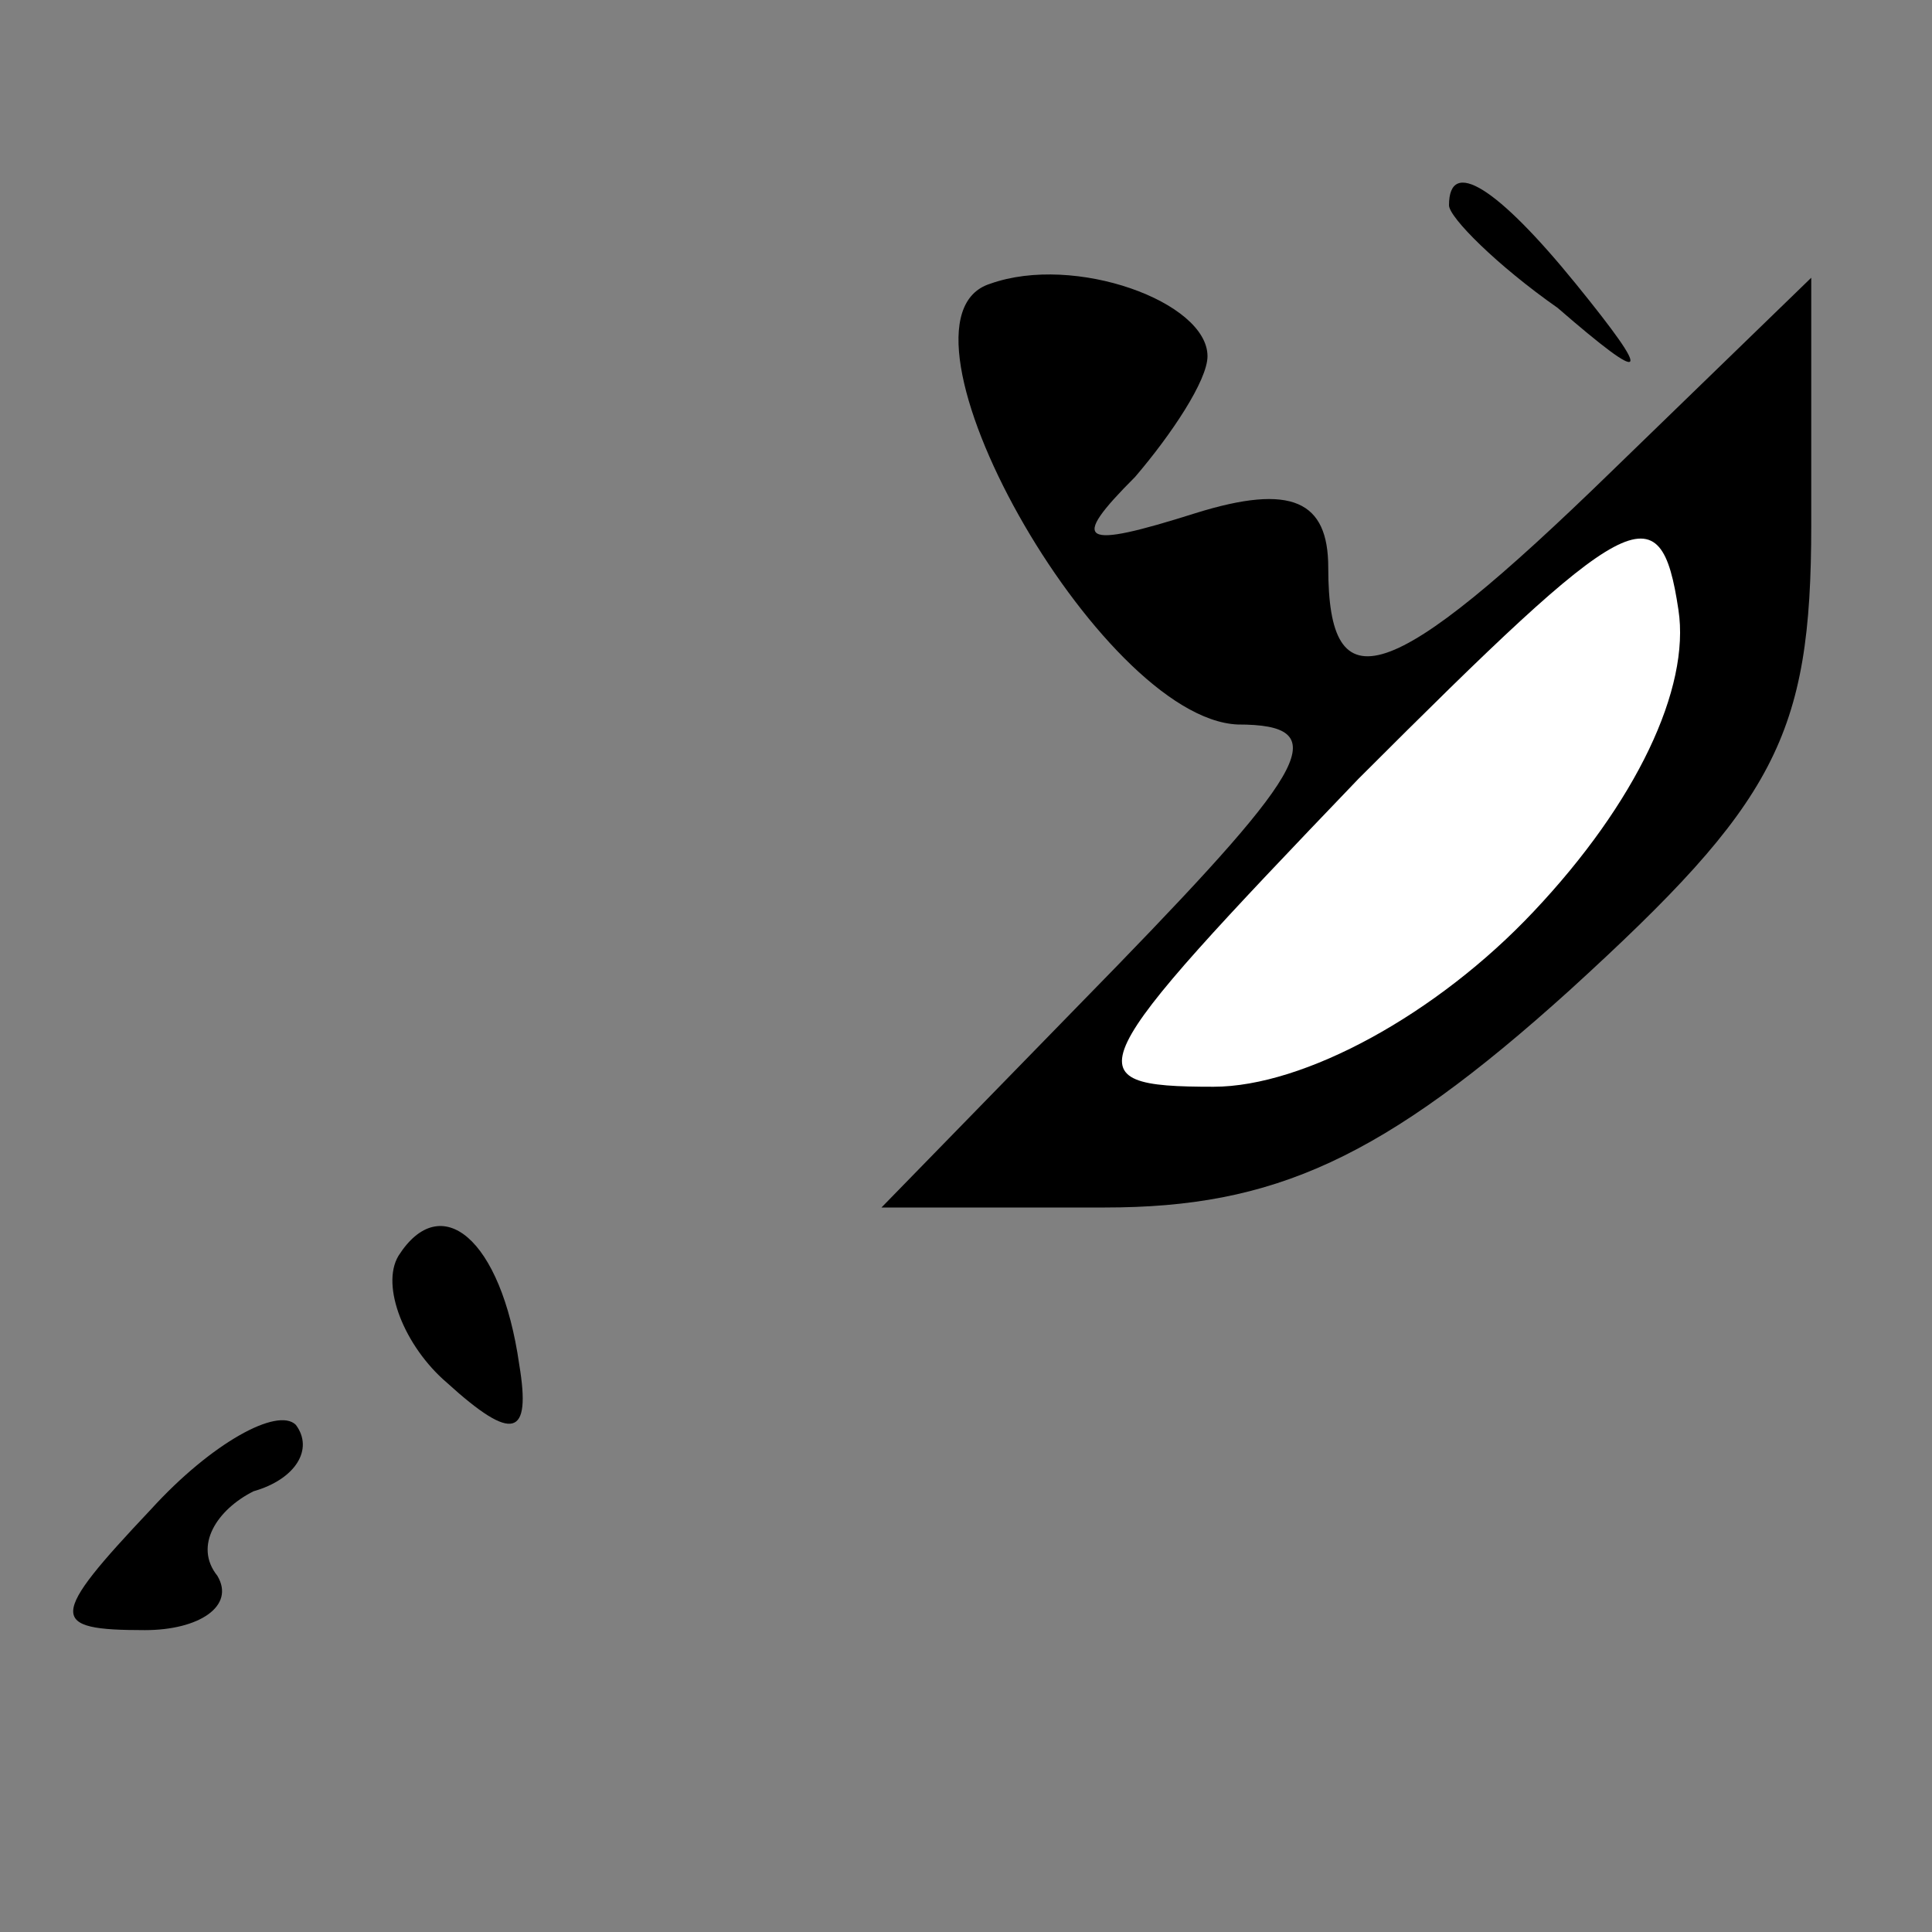 <?xml version="1.0" standalone="no"?>
<!DOCTYPE svg PUBLIC "-//W3C//DTD SVG 20010904//EN"
 "http://www.w3.org/TR/2001/REC-SVG-20010904/DTD/svg10.dtd">
<svg version="1.0" xmlns="http://www.w3.org/2000/svg"
 width="32pt" height="32pt" viewBox="0 0 32 32"
 preserveAspectRatio="xMidYMid meet">
<rect x="0" y="0" width="32" height="32" fill="#808080" stroke="none"/>
<g transform="translate(0,32) scale(0.1,-0.1)"
fill="#000000" stroke="none">
<path fill="#000000" stroke="none" d="M240 286 c0 -2 8 -10 18 -17 15 -13 16
-12 3 4 -13 16 -21 21 -21 13z"/>
<path fill="#000000" stroke="none" d="M164 273 c-19 -6 18 -72 41 -73 16 0
12 -7 -20 -40 l-39 -40 37 0 c28 0 46 8 77 36 34 31 40 42 40 77 l0 41 -33
-32 c-37 -36 -47 -39 -47 -16 0 11 -6 14 -22 9 -19 -6 -21 -5 -10 6 6 7 12 16
12 20 0 9 -22 17 -36 12z"/>
<path fill="#ffffff" stroke="none" d="M254 169 c-16 -17 -38 -29 -53 -29 -24
0 -22 3 24 51 45 45 50 48 53 28 2 -13 -7 -32 -24 -50z"/>
<path fill="#000000" stroke="none" d="M66 112 c-3 -5 1 -15 8 -21 11 -10 14
-9 12 3 -3 21 -13 29 -20 18z"/>
<path fill="#000000" stroke="none" d="M25 70 c-17 -18 -17 -20 -1 -20 9 0 15
4 12 9 -4 5 0 11 6 14 7 2 10 7 7 11 -3 3 -14 -3 -24 -14z"/>
</g>
</svg>
